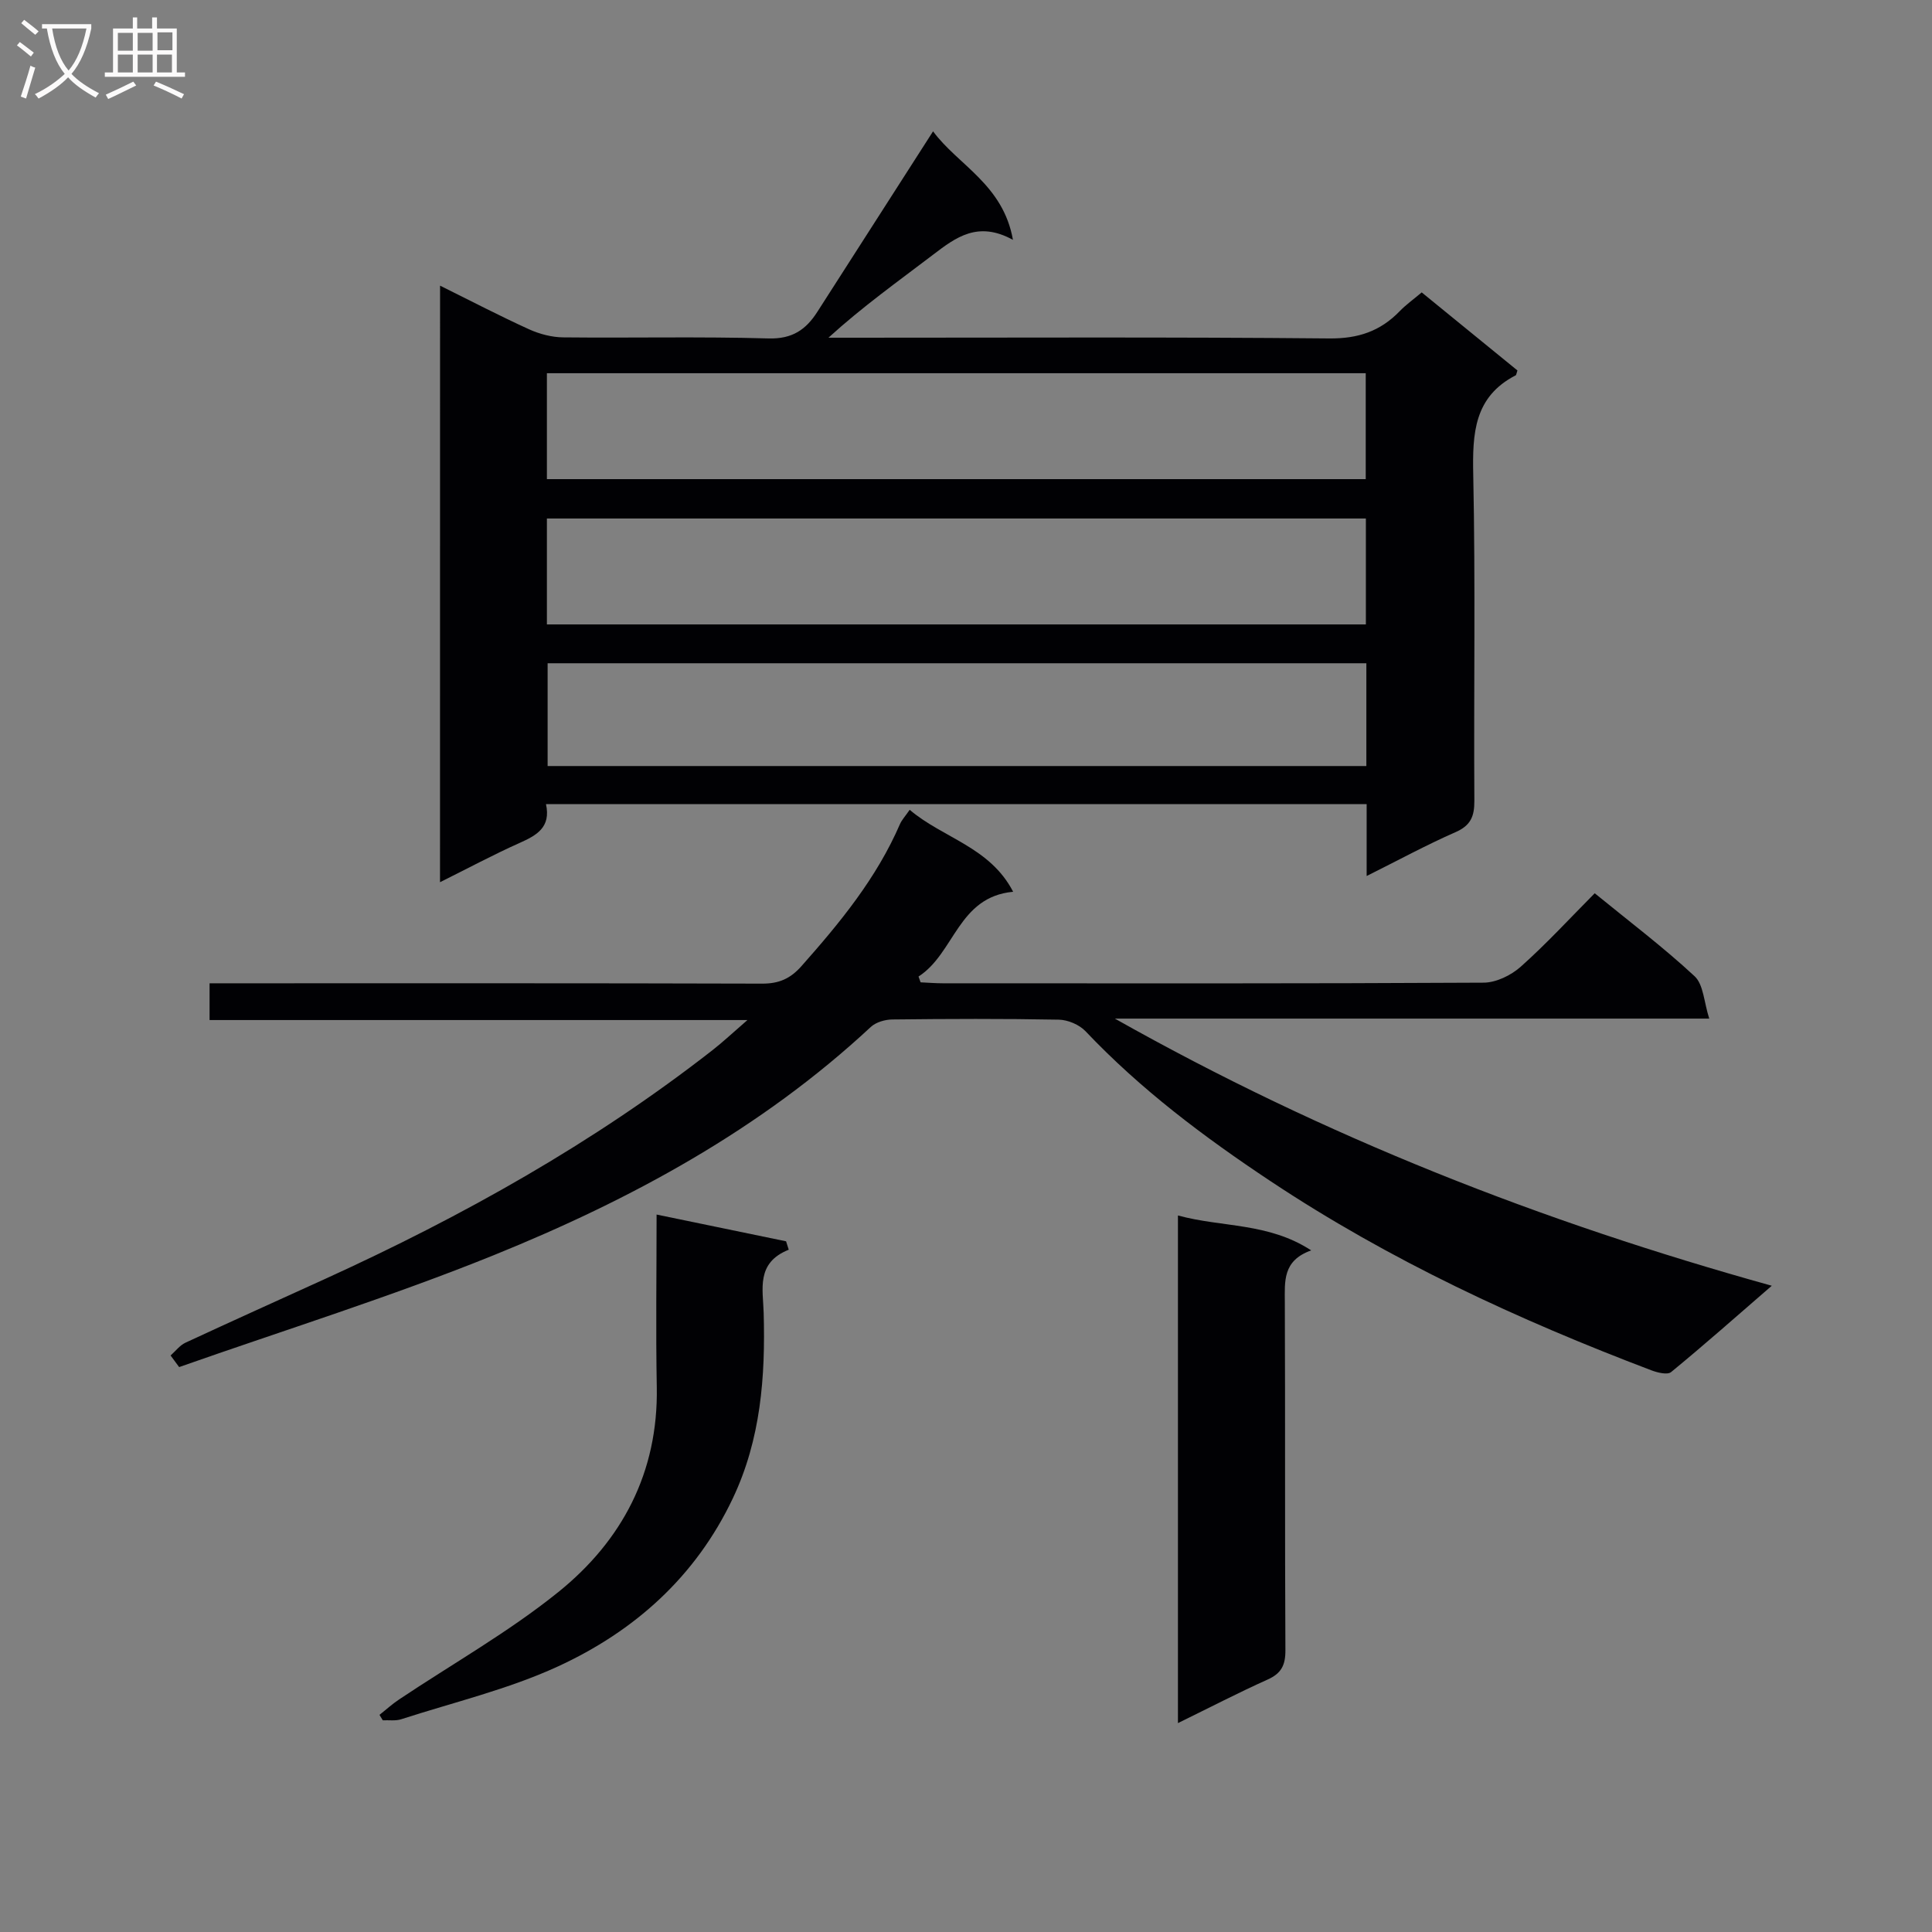 <svg enable-background="new 0 0 400 400" viewBox="0 0 400 400" xmlns="http://www.w3.org/2000/svg"><rect x="0" y="0" width="400" height="400" fill="#808080" stroke="none"/><g fill="#010104"><path d="m91.11 59.14c6.51 3.23 12.39 6.29 18.41 9.03 2.18.99 4.72 1.66 7.1 1.68 14.16.15 28.33-.19 42.49.22 4.92.14 7.75-1.81 10.12-5.52 7.87-12.3 15.76-24.58 23.95-37.36 5.15 6.99 14.5 10.98 16.54 22.47-7.25-3.99-11.82-.52-16.53 3.07-7.22 5.5-14.61 10.76-21.67 17.19h5.2c32.83 0 65.65-.16 98.48.15 5.98.06 10.58-1.49 14.6-5.65 1.26-1.3 2.75-2.37 4.55-3.88 6.74 5.49 13.36 10.89 19.82 16.16-.24.72-.25.95-.35 1-8.64 4.45-8.98 12.02-8.8 20.6.47 22.49.09 44.99.23 67.48.02 3.24-.75 5.13-3.9 6.51-6.04 2.65-11.85 5.81-18.4 9.08 0-5.41 0-10 0-14.89-56.79 0-113.18 0-169.91 0 1.06 4.83-1.94 6.47-5.48 8.05-5.39 2.41-10.61 5.21-16.46 8.12.01-41.43.01-82 .01-123.51zm22.12 40.06h169.53c0-7.5 0-14.6 0-21.93-56.6 0-112.95 0-169.53 0zm169.56 8.15c-56.82 0-113.17 0-169.56 0v21.93h169.56c0-7.4 0-14.51 0-21.93zm.1 29.97c-56.83 0-113.19 0-169.51 0v21.28h169.51c0-7.22 0-14.04 0-21.28z"/><path d="m35.32 280.64c1.01-.9 1.89-2.09 3.06-2.64 9.64-4.48 19.33-8.84 29.01-13.25 28.38-12.94 55.47-28.08 80.13-47.33 2.16-1.69 4.17-3.58 7.23-6.23-37.89 0-74.43 0-111.36 0 0-2.62 0-4.81 0-7.61h5.93c36.16 0 72.31-.04 108.47.07 3.48.01 5.84-1.02 8.15-3.63 7.98-9 15.55-18.22 20.38-29.38.38-.88 1.09-1.63 2.02-2.98 6.89 5.87 16.61 7.68 21.42 16.97-11.44 1.06-12.11 12.75-19.59 17.55.14.4.28.8.43 1.2 1.53.07 3.06.2 4.59.2 37.32.01 74.64.08 111.97-.13 2.6-.01 5.69-1.52 7.69-3.3 5.32-4.74 10.17-10.02 15.32-15.21 7.2 5.88 14.25 11.2 20.68 17.18 1.85 1.72 1.93 5.35 3.03 8.77-41.42 0-81.52 0-123.06 0 43.49 24.51 88.27 42.04 136.01 55.31-7.38 6.39-14 12.26-20.84 17.87-.77.63-2.82.12-4.09-.36-27.56-10.46-54.18-22.77-78.83-39.15-13.78-9.15-26.9-19-38.32-31.05-1.29-1.36-3.64-2.36-5.53-2.4-11.49-.22-22.99-.17-34.49-.04-1.5.02-3.37.56-4.43 1.54-22.75 21.18-49.63 35.75-78.09 47.27-21.34 8.63-43.39 15.51-65.12 23.16-.59-.8-1.18-1.6-1.77-2.4z"/><path d="m243.88 356.75c0-35.52 0-69.93 0-105.1 9.15 2.5 18.69 1.43 27.59 7.23-5.95 2.11-5.47 6.42-5.46 10.8.1 23.99-.01 47.98.12 71.97.02 3.09-.83 4.81-3.7 6.09-6.01 2.7-11.87 5.74-18.55 9.01z"/><path d="m78.57 355.04c1.35-1.06 2.62-2.23 4.05-3.18 11.02-7.37 22.68-13.95 32.96-22.23 13.23-10.66 20.72-24.81 20.4-42.45-.22-11.62-.04-23.24-.04-35.72 9.35 1.93 18.08 3.74 26.81 5.54.18.58.37 1.16.55 1.74-6.82 2.71-5.32 8.2-5.19 13.09.37 13.23-.59 26.15-6.39 38.39-7.7 16.24-20.37 27.52-36.25 34.82-10.3 4.73-21.55 7.4-32.4 10.91-1.17.38-2.54.16-3.82.22-.23-.38-.45-.76-.68-1.13z"/></g><path d="m6.4 11.7c-1-.8-1.9-1.6-2.9-2.3l.6-.7c.9.7 1.9 1.4 2.9 2.2zm-2.1 8.3c.7-2.1 1.4-4.2 2-6.4.2.1.6.3 1 .4-.7 2.3-1.3 4.4-1.9 6.4zm3-12.8c-1.1-.9-2.1-1.7-2.9-2.4l.6-.7c1 .8 2 1.5 3 2.4zm1.4-1.3v-.9h10.2v.9c-.9 4.2-2.3 7.3-4.1 9.4 1.3 1.4 3.2 2.7 5.7 4-.2.2-.4.5-.7.9-2.5-1.4-4.4-2.7-5.7-4.2-1.4 1.5-3.5 3-6.1 4.4 0 0 0 0-.1-.1-.3-.4-.5-.7-.7-.8 2.7-1.3 4.7-2.8 6.2-4.2-1.8-2.2-3-5.3-3.7-9.4zm9.2 0h-7.1c.6 3.8 1.7 6.7 3.4 8.7 1.7-2 2.9-4.8 3.7-8.7z" fill="#fbfafa"/><path d="m31.6 3.6h.9v2.3h4.1v9.1h1.7v.9h-16.6v-.9h1.7v-9.1h4.1v-2.3h.9v2.3h3.1v-2.3zm-4 13.3.6.8c-1.9.9-3.8 1.9-5.8 2.8-.2-.3-.3-.6-.5-.9 2-.9 3.9-1.8 5.7-2.7zm-3.2-10.1v3.7h3.1v-3.7zm0 4.5v3.7h3.1v-3.7zm4.1-4.5v3.7h3.1v-3.7zm0 4.5v3.7h3.1v-3.7zm9.1 9.1c-2.1-1.1-4.1-2-5.8-2.7l.5-.8c2.2.9 4.1 1.8 5.8 2.6zm-1.9-13.7h-3.1v3.7h3.1v-3.6zm-3.2 4.6v3.7h3.1v-3.7z" fill="#fbfafa"/></svg>